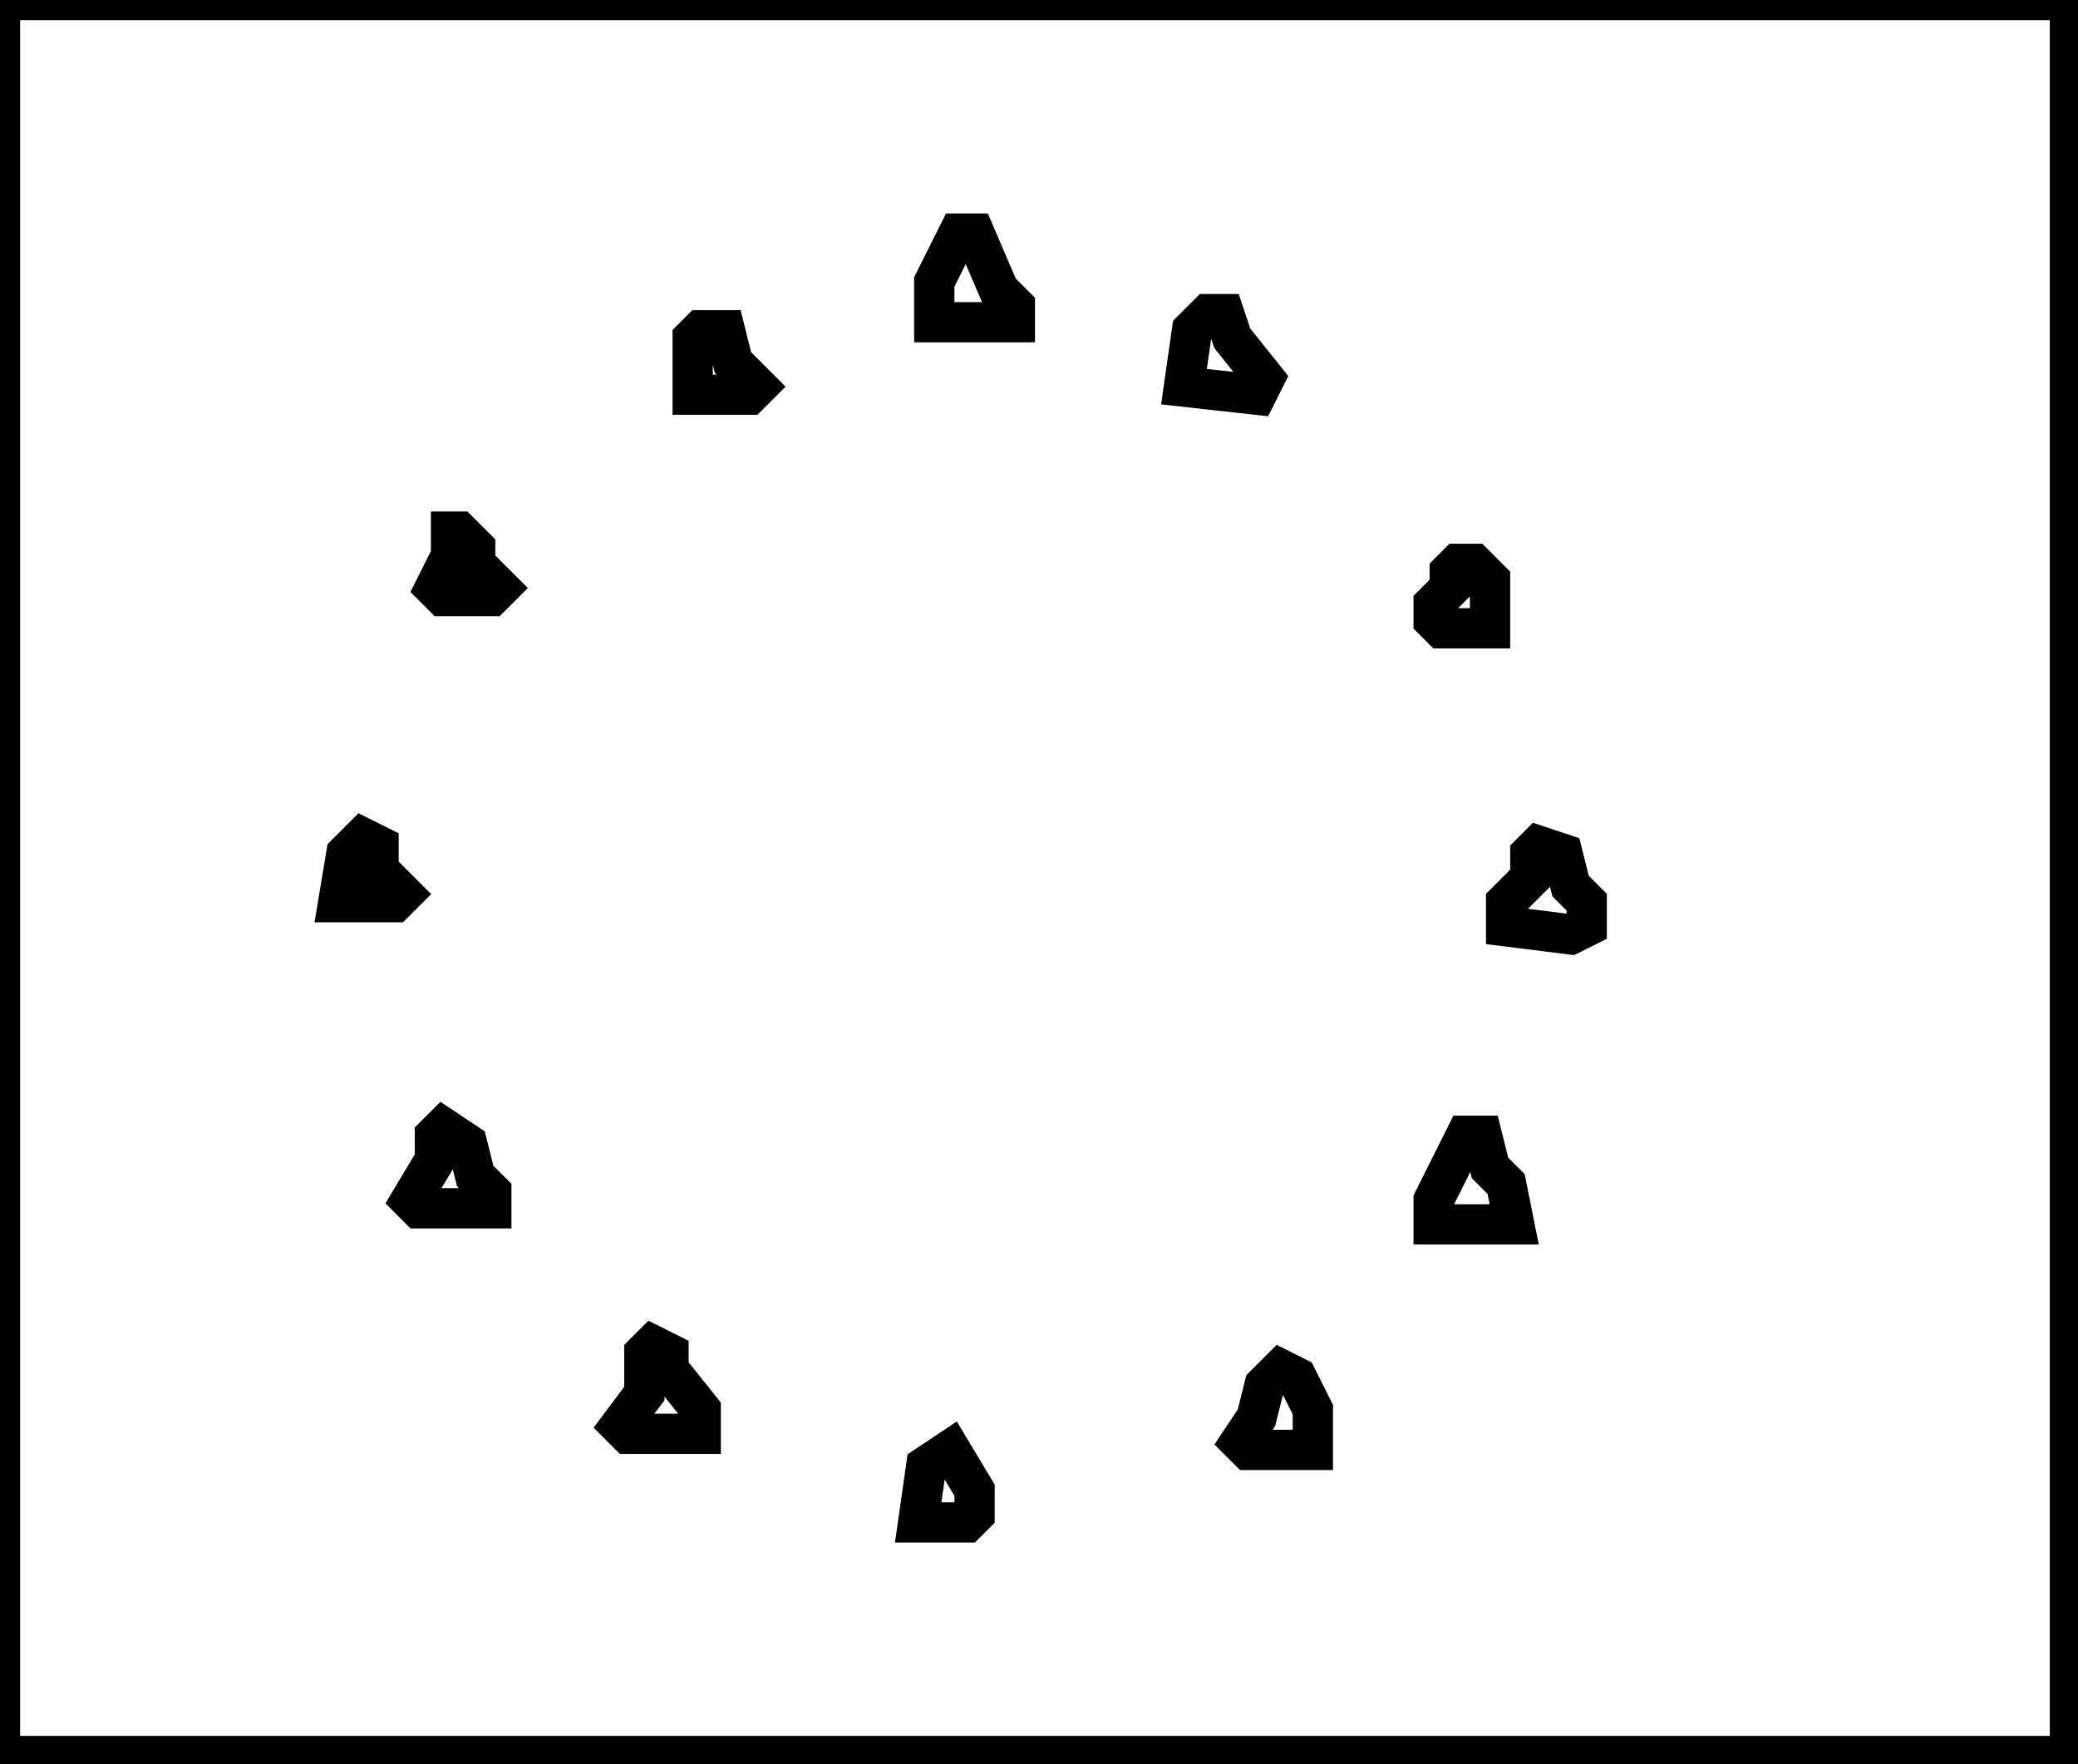<?xml version="1.0" encoding="utf-8" ?>
<svg baseProfile="full" height="219" version="1.1" width="258" xmlns="http://www.w3.org/2000/svg" xmlns:ev="http://www.w3.org/2001/xml-events" xmlns:xlink="http://www.w3.org/1999/xlink"><defs /><rect fill="white" height="219" width="258" x="0" y="0" /><path d="M 118,180 L 115,182 L 114,189 L 120,189 L 121,188 L 121,185 Z" fill="none" stroke="black" stroke-width="5" /><path d="M 161,171 L 159,170 L 157,172 L 156,176 L 154,179 L 155,180 L 163,180 L 163,175 Z" fill="none" stroke="black" stroke-width="5" /><path d="M 81,167 L 80,168 L 80,173 L 77,177 L 78,178 L 87,178 L 87,175 L 83,170 L 83,168 Z" fill="none" stroke="black" stroke-width="5" /><path d="M 182,141 L 178,149 L 178,152 L 188,152 L 187,147 L 185,145 L 184,141 Z" fill="none" stroke="black" stroke-width="5" /><path d="M 55,140 L 54,141 L 54,144 L 51,149 L 52,150 L 61,150 L 61,148 L 59,146 L 58,142 Z" fill="none" stroke="black" stroke-width="5" /><path d="M 191,105 L 190,106 L 190,109 L 187,112 L 187,115 L 195,116 L 197,115 L 197,112 L 195,110 L 194,106 Z" fill="none" stroke="black" stroke-width="5" /><path d="M 45,104 L 43,106 L 42,112 L 49,112 L 50,111 L 47,108 L 47,105 Z" fill="none" stroke="black" stroke-width="5" /><path d="M 181,70 L 180,71 L 180,73 L 178,75 L 178,77 L 179,78 L 185,78 L 185,72 L 183,70 Z" fill="none" stroke="black" stroke-width="5" /><path d="M 56,66 L 56,69 L 54,73 L 55,74 L 61,74 L 62,73 L 59,70 L 59,68 L 57,66 Z" fill="none" stroke="black" stroke-width="5" /><path d="M 87,41 L 86,42 L 86,49 L 93,49 L 94,48 L 91,45 L 90,41 Z" fill="none" stroke="black" stroke-width="5" /><path d="M 150,39 L 148,41 L 147,48 L 156,49 L 157,47 L 153,42 L 152,39 Z" fill="none" stroke="black" stroke-width="5" /><path d="M 119,29 L 116,35 L 116,40 L 126,40 L 126,38 L 124,36 L 121,29 Z" fill="none" stroke="black" stroke-width="5" /><path d="M 0,0 L 0,218 L 257,218 L 257,0 Z" fill="none" stroke="black" stroke-width="5" /></svg>